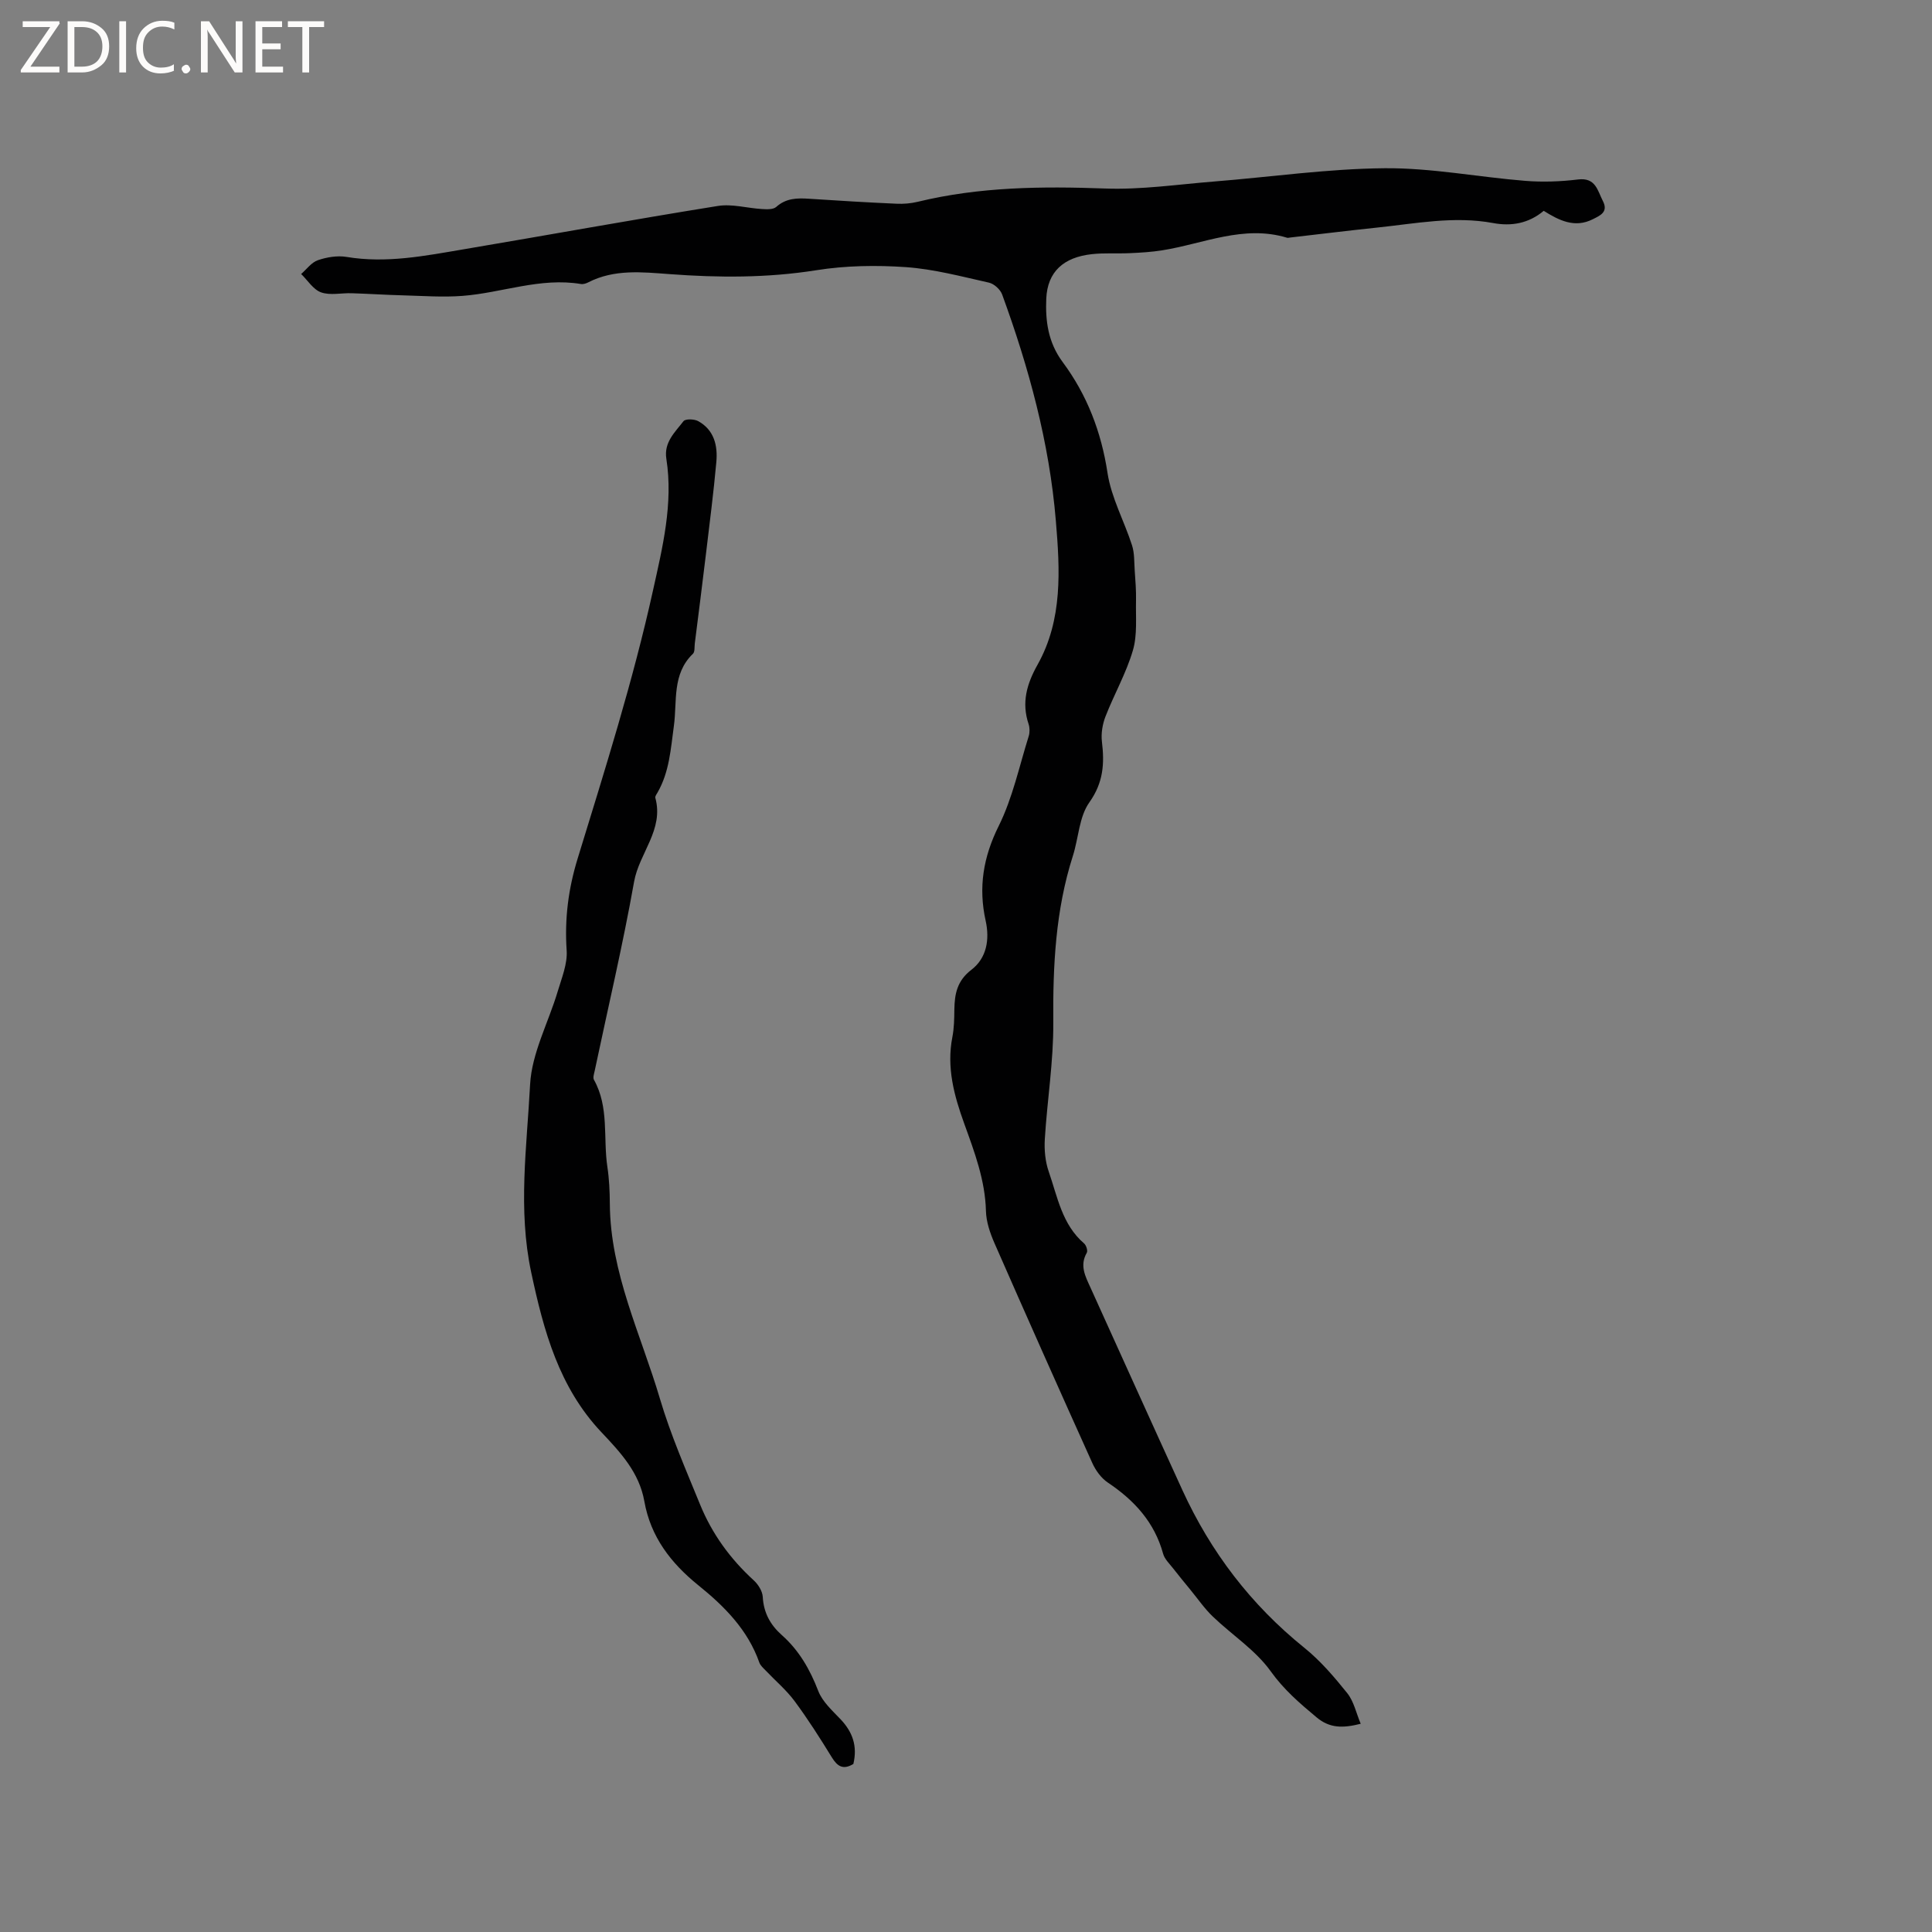 <svg enable-background="new 0 0 400 400" viewBox="0 0 400 400" xmlns="http://www.w3.org/2000/svg"><rect x="0" y="0" width="400" height="400" fill="#808080" stroke="none"/><g fill="#fcfbfa"><path d="m12.4 4.8-6.1 9h6v1.2h-8v-.5l6.1-8.9h-5.7v-1.2h7.6v.4z"/><path d="m14 15v-10.6h3c1.6 0 2.9.5 4 1.4s1.6 2.2 1.6 3.8-.5 3-1.6 3.9-2.4 1.5-4 1.5zm1.4-9.4v8.2h1.6c1.3 0 2.4-.4 3.1-1.1s1.1-1.8 1.1-3.1-.4-2.3-1.2-3-1.8-1-3.1-1z"/><path d="m26.1 4.4v10.6h-1.4v-10.6z"/><path d="m36.1 14.6c-.8.4-1.8.6-2.9.6-1.5 0-2.7-.5-3.6-1.4s-1.4-2.2-1.4-3.8c0-1.7.5-3.1 1.5-4.1s2.3-1.6 3.9-1.6c1 0 1.8.1 2.5.4v1.4c-.8-.4-1.6-.6-2.5-.6-1.2 0-2.1.4-2.9 1.2s-1.1 1.8-1.1 3.2c0 1.3.3 2.3 1 3s1.6 1.1 2.7 1.1c1 0 2-.2 2.7-.7v1.3z"/><path d="m37.6 14.3c0-.2.1-.5.3-.6s.4-.3.6-.3c.3 0 .5.1.6.3s.3.4.3.6-.1.4-.3.6-.4.3-.6.3c-.3 0-.5-.1-.6-.3s-.3-.4-.3-.6z"/><path d="m50.2 15h-1.6l-5.3-8.2c-.2-.2-.3-.5-.4-.7 0 .2.1.7.1 1.5v7.4h-1.4v-10.6h1.7l5.2 8.1c.2.4.4.6.4.7 0-.3-.1-.8-.1-1.5v-7.3h1.4z"/><path d="m58.6 15h-5.7v-10.6h5.5v1.2h-4.1v3.4h3.8v1.2h-3.8v3.6h4.3z"/><path d="m67.1 5.6h-3.1v9.4h-1.4v-9.4h-3v-1.2h7.5z"/></g><path d="m319.61 43.65c-3.09 2.6-6.68 3.24-10.47 2.53-8.1-1.5-16.05.11-24.04.94-6.01.63-12 1.37-18 2.06-.21.02-.44.1-.63.04-8.99-2.73-17.29 1.25-25.87 2.61-2.18.35-4.4.48-6.6.58-2.65.13-5.32-.08-7.94.21-5.88.64-9.19 3.66-9.44 9.19-.2 4.61.36 9.07 3.4 13.16 5.03 6.77 7.99 14.44 9.28 22.95.78 5.13 3.46 9.96 5.08 15 .52 1.62.43 3.45.55 5.19.14 2.08.32 4.16.27 6.24-.08 3.46.3 7.1-.65 10.32-1.38 4.7-3.88 9.07-5.67 13.67-.62 1.6-.94 3.52-.74 5.21.55 4.53.32 8.46-2.6 12.57-2.13 2.99-2.23 7.39-3.42 11.11-3.6 11.25-4.14 22.78-4.05 34.51.06 8.02-1.26 16.04-1.75 24.07-.14 2.24.08 4.66.81 6.76 1.82 5.23 2.75 10.95 7.32 14.87.44.38.8 1.51.56 1.93-1.53 2.64-.29 4.9.76 7.21 6.34 13.98 12.64 27.97 19.03 41.93 5.87 12.83 14.2 23.74 25.24 32.64 3.34 2.69 6.21 6.05 8.91 9.42 1.35 1.69 1.83 4.09 2.77 6.32-3.72.93-6.41.95-9.16-1.35-3.49-2.91-6.75-5.71-9.49-9.54-3.14-4.38-8-7.5-11.97-11.31-1.73-1.66-3.11-3.68-4.64-5.54-1.2-1.46-2.4-2.92-3.56-4.41-.76-.98-1.78-1.93-2.09-3.06-1.79-6.52-5.96-11.05-11.43-14.72-1.38-.92-2.54-2.52-3.23-4.06-6.83-15.14-13.59-30.32-20.26-45.53-.91-2.08-1.7-4.4-1.76-6.63-.16-6.4-2.38-12.25-4.49-18.09-2.12-5.86-3.69-11.66-2.46-17.95.36-1.86.39-3.8.41-5.7.05-3.25.58-5.96 3.53-8.22 3.16-2.42 3.81-6.25 2.95-10.15-1.53-6.89-.51-13.16 2.7-19.62 2.88-5.79 4.25-12.34 6.21-18.58.24-.76.23-1.75-.02-2.51-1.49-4.45-.39-8.3 1.86-12.31 5.24-9.35 4.63-19.67 3.78-29.81-1.34-16.14-5.58-31.67-11.12-46.84-.38-1.03-1.66-2.2-2.72-2.44-5.68-1.27-11.39-2.8-17.16-3.21-6.17-.43-12.52-.33-18.61.64-10.15 1.61-20.25 1.56-30.4.8-5.71-.42-11.42-1.05-16.8 1.71-.45.23-1.04.42-1.52.34-8.41-1.4-16.33 1.83-24.52 2.46-4.06.31-8.18 0-12.27-.11-3.57-.09-7.13-.33-10.7-.44-2.12-.07-4.42.49-6.3-.18-1.62-.57-2.77-2.48-4.13-3.8 1.14-.99 2.14-2.41 3.47-2.86 1.84-.63 4.01-.99 5.91-.68 8.25 1.38 16.26-.22 24.29-1.58 17.54-2.96 35.04-6.15 52.61-8.97 2.93-.47 6.08.46 9.13.64.99.06 2.32.12 2.94-.43 2.04-1.83 4.33-1.87 6.82-1.7 6.02.4 12.05.76 18.09 1.03 1.46.07 2.97-.06 4.39-.4 12.79-3.11 25.74-3.23 38.82-2.75 7.45.27 14.95-.84 22.42-1.44 11.82-.94 23.63-2.66 35.46-2.76 9.67-.08 19.35 1.83 29.05 2.61 3.63.29 7.34.16 10.95-.28 3.69-.46 4.04 2.3 5.16 4.46 1.18 2.29-.58 3.01-2.09 3.77-3.72 1.88-6.95.27-10.16-1.74z" fill="#010102"/><path d="m176.68 365.21c-2.1 1.27-3.29.52-4.44-1.34-2.44-3.97-4.95-7.92-7.72-11.66-1.71-2.31-3.97-4.21-5.96-6.31-.5-.52-1.12-1.05-1.35-1.69-2.38-6.78-7.25-11.66-12.62-15.99-5.72-4.62-9.89-10.05-11.19-17.41-1.06-5.97-4.96-10.13-8.9-14.3-8.77-9.3-11.93-20.93-14.52-33.08-2.78-13.04-.9-25.98-.23-38.88.34-6.51 3.8-12.85 5.72-19.3.83-2.78 2.04-5.7 1.85-8.47-.44-6.54.33-12.68 2.27-19.01 5.65-18.41 11.48-36.82 15.62-55.59 1.93-8.72 4.21-17.91 2.75-27.19-.54-3.43 1.8-5.51 3.55-7.79.39-.51 2.23-.46 3.04-.01 3.31 1.82 4.07 5.07 3.76 8.47-.57 6.33-1.39 12.64-2.14 18.95-.74 6.21-1.54 12.41-2.32 18.61-.09.73.04 1.73-.39 2.14-4.36 4.19-3.24 9.84-3.94 14.93-.65 4.73-.92 9.48-3.36 13.75-.21.37-.57.83-.48 1.15 1.81 6.6-3.35 11.43-4.4 17.37-2.33 13.12-5.41 26.11-8.16 39.16-.13.61-.4 1.4-.15 1.84 3.18 5.67 1.88 12.03 2.78 18.03.38 2.51.49 5.07.51 7.61.08 14.34 6.44 27.08 10.38 40.42 2.21 7.46 5.36 14.66 8.31 21.89 2.47 6.05 6.24 11.24 11.09 15.67.93.85 1.81 2.24 1.88 3.42.18 3.3 1.56 5.81 3.96 7.94 3.56 3.16 5.81 7.09 7.53 11.55.86 2.24 2.93 4.09 4.66 5.91 2.45 2.61 3.49 5.5 2.61 9.21z" fill="#010102"/></svg>